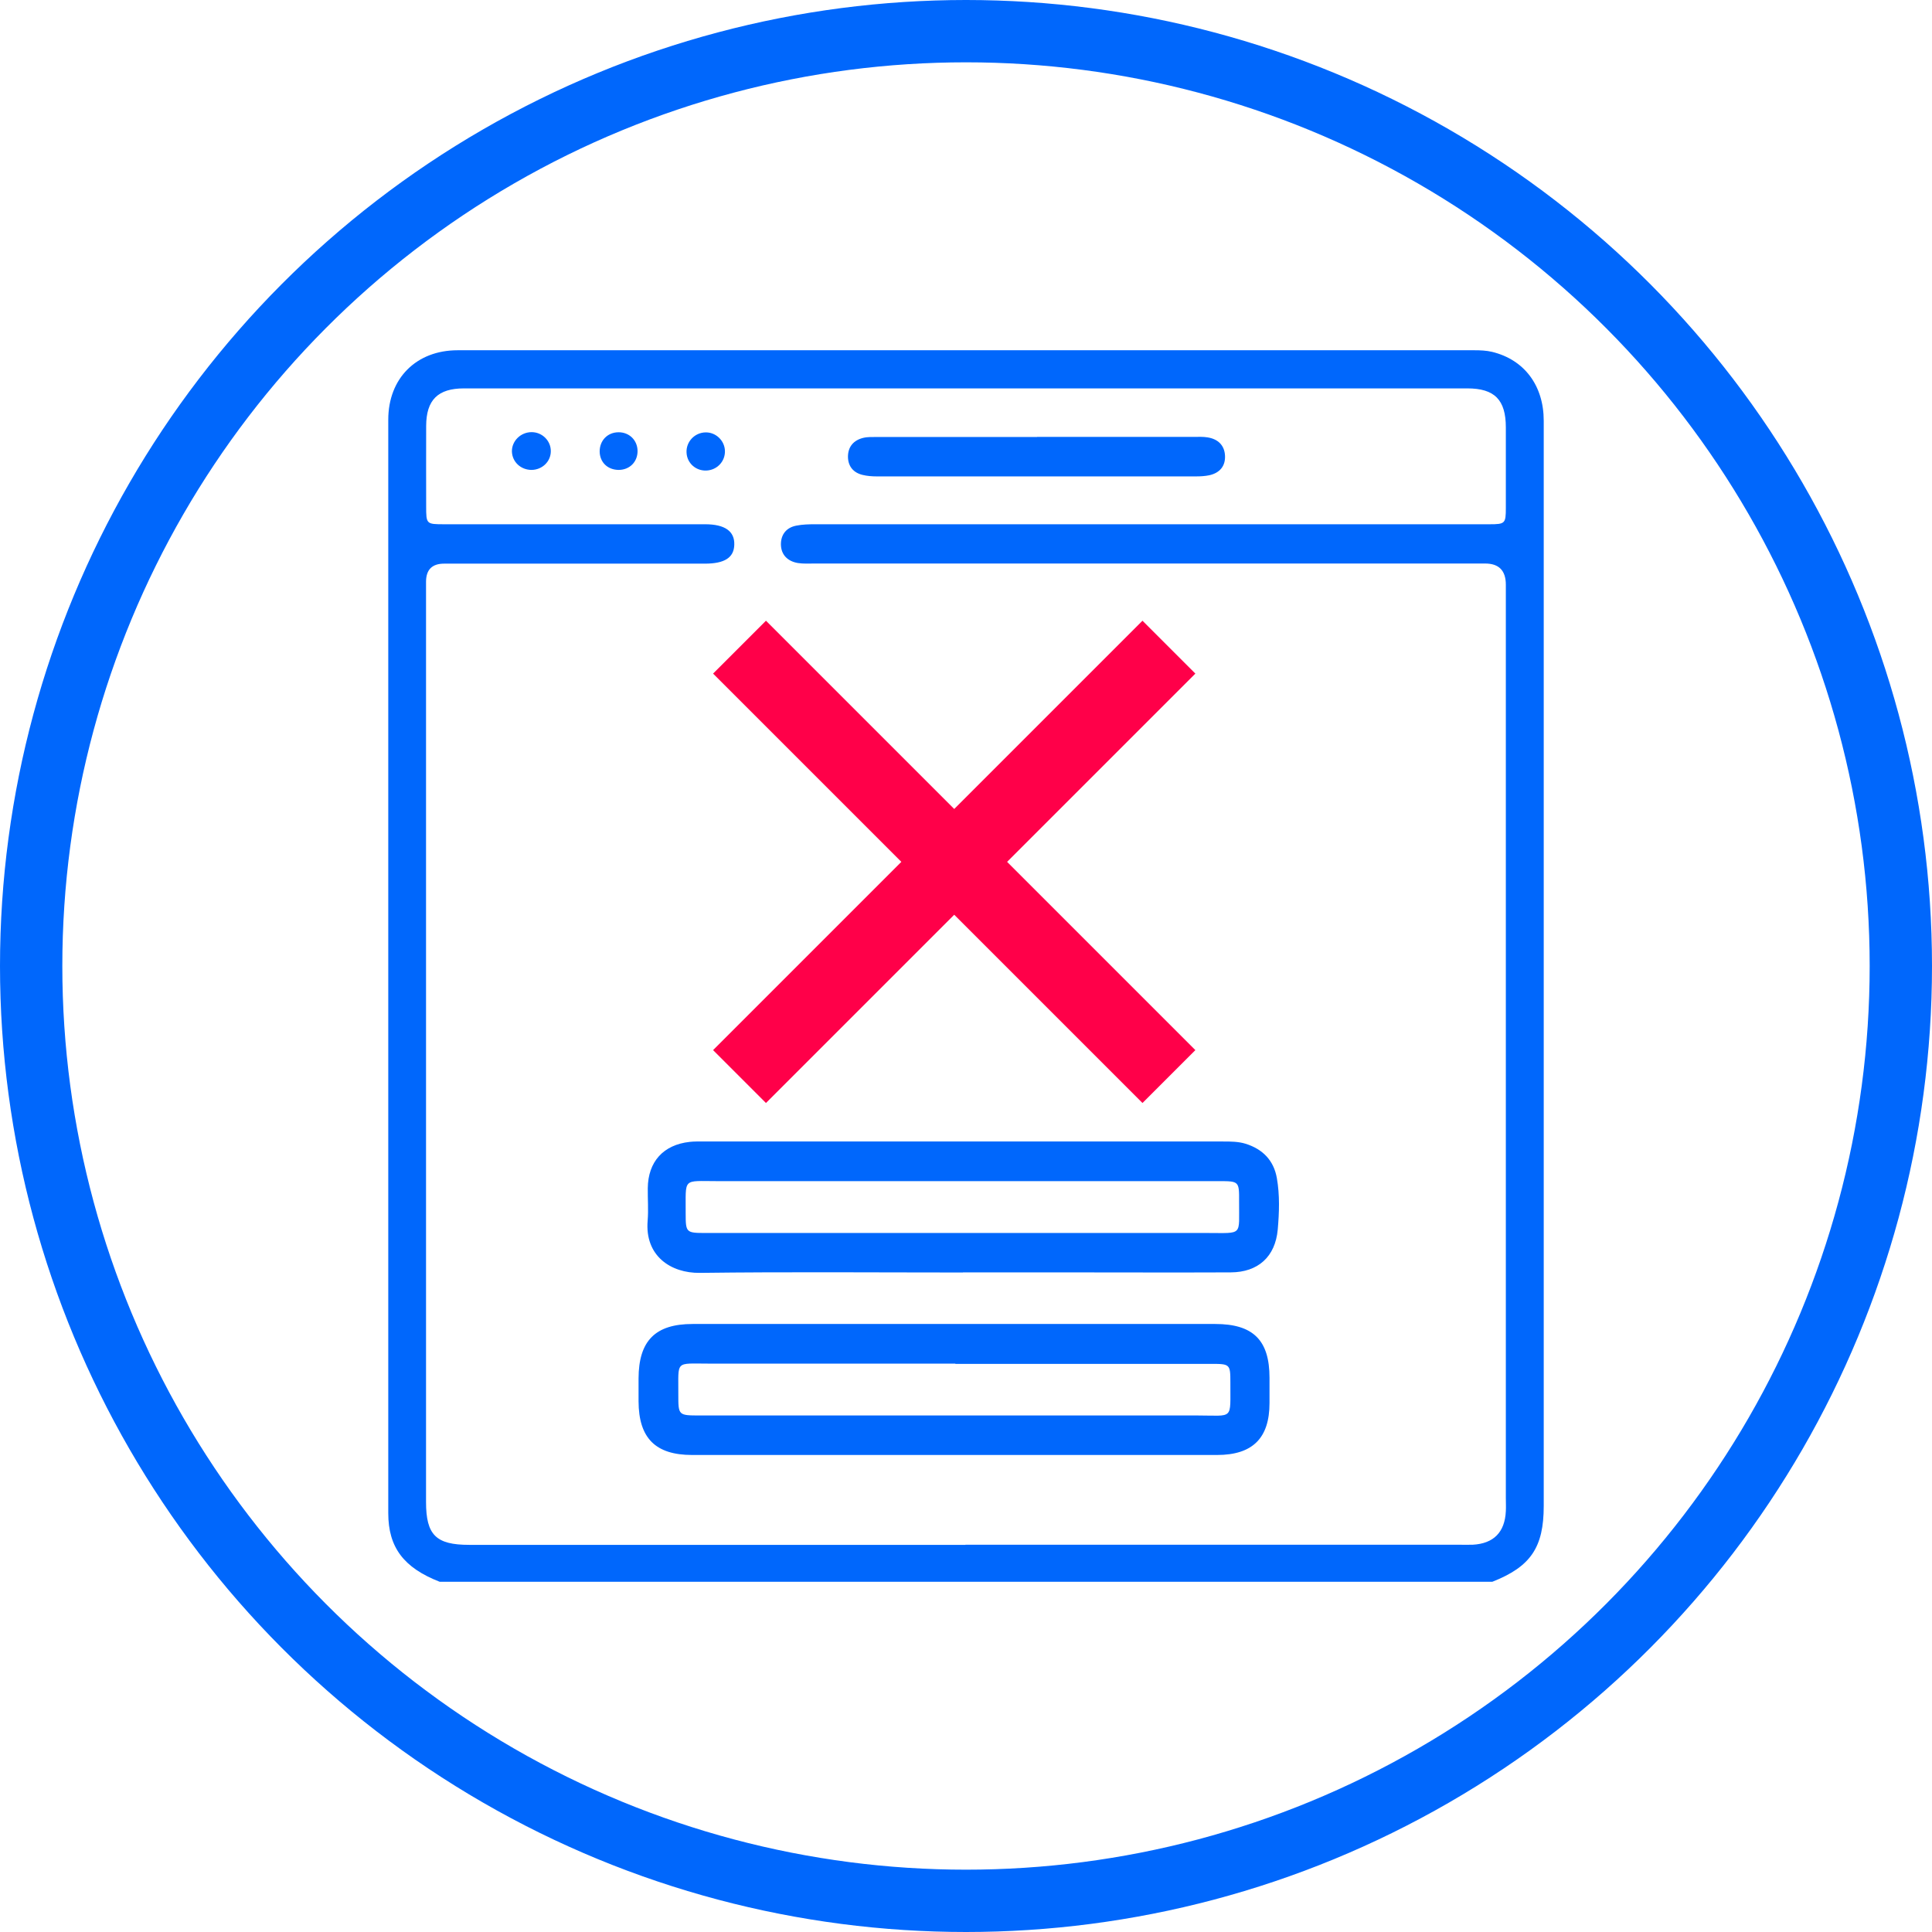 <?xml version="1.0" encoding="UTF-8"?>
<svg id="Layer_2" data-name="Layer 2" xmlns="http://www.w3.org/2000/svg" xmlns:xlink="http://www.w3.org/1999/xlink" viewBox="0 0 155 155">
  <defs>
    <style>
      .cls-1 {
        stroke: #0067fc;
        stroke-width: 5px;
      }

      .cls-1, .cls-2, .cls-3 {
        fill: none;
      }

      .cls-1, .cls-3 {
        stroke-miterlimit: 10;
      }

      .cls-2, .cls-4 {
        stroke-width: 0px;
      }

      .cls-4 {
        fill: #0067fc;
      }

      .cls-5 {
        clip-path: url(#clippath);
      }

      .cls-3 {
        stroke: #ff0049;
        stroke-width: 6px;
      }
    </style>
    <clipPath id="clippath">
      <circle class="cls-2" cx="77.5" cy="77.5" r="75"/>
    </clipPath>
  </defs>
  <g id="Layer_1-2" data-name="Layer 1">
    <g>
      <circle class="cls-1" cx="77.5" cy="77.5" r="75"/>
      <g class="cls-5">
        <g>
          <path class="cls-4" d="M119.73,126.9H35.27c-2.88-1.12-4.12-2.76-4.12-5.5,0-29.24,0-58.49,0-87.73,0-3.32,2.25-5.57,5.57-5.57,27.19,0,54.37,0,81.56,0,.48,0,.97.02,1.43.13,2.59.63,4.14,2.71,4.14,5.53,0,29.02,0,58.04,0,87.06,0,3.33-1.05,4.87-4.12,6.08ZM77.46,123.93c13.18,0,26.35,0,39.53,0,.39,0,.77.01,1.16,0,1.68-.09,2.58-1,2.66-2.69.02-.35,0-.71,0-1.06,0-24.42,0-48.84,0-73.27q0-1.7-1.66-1.7c-17.93,0-35.86,0-53.79,0-.45,0-.91.03-1.35-.04-.82-.14-1.35-.66-1.36-1.5,0-.79.44-1.35,1.24-1.5.5-.1,1.02-.11,1.53-.11,7.94,0,15.87,0,23.81,0,10.09,0,20.18,0,30.27,0,1.25,0,1.31-.06,1.31-1.31,0-2.15,0-4.31,0-6.46,0-2.21-.9-3.13-3.09-3.13-26.83,0-53.66,0-80.5,0-2.09,0-3.02.93-3.03,3-.01,2.15,0,4.31,0,6.46,0,1.43.01,1.44,1.46,1.44,6.97,0,13.95,0,20.92,0,1.6,0,2.38.57,2.34,1.65-.03,1.03-.78,1.51-2.36,1.51-6.97,0-13.95,0-20.92,0q-1.44,0-1.45,1.44c0,24.61,0,49.23,0,73.84,0,2.65.8,3.44,3.46,3.44,13.27,0,26.54,0,39.81,0Z"/>
          <path class="cls-4" d="M76.54,116.73c-7,0-14,0-21.01,0-2.94,0-4.29-1.35-4.3-4.31,0-.61,0-1.22,0-1.83.01-3.02,1.34-4.37,4.34-4.37,9.54,0,19.08,0,28.62,0,4.43,0,8.87,0,13.3,0,3.05,0,4.36,1.3,4.36,4.32,0,.67,0,1.35,0,2.02,0,2.82-1.36,4.17-4.21,4.17-3.44,0-6.87,0-10.31,0-3.6,0-7.19,0-10.79,0ZM76.64,109.4c-6.58,0-13.17,0-19.75,0-2.78,0-2.45-.29-2.47,2.48,0,1.67,0,1.68,1.73,1.68,13.3,0,26.59,0,39.89,0,2.99,0,2.65.41,2.67-2.66,0-1.45-.03-1.48-1.54-1.48-6.84,0-13.68,0-20.52,0Z"/>
          <path class="cls-4" d="M77.25,102.09c-7.03,0-14.07-.06-21.1.03-2.34.03-4.43-1.37-4.19-4.19.07-.86,0-1.73.01-2.6.02-2.13,1.25-3.49,3.37-3.72.35-.04.71-.03,1.06-.03,13.91,0,27.81,0,41.72,0,.61,0,1.22,0,1.81.18,1.37.43,2.26,1.33,2.51,2.76.24,1.37.19,2.76.07,4.13-.2,2.18-1.58,3.42-3.77,3.43-4.56.02-9.12,0-13.68,0-2.6,0-5.2,0-7.8,0ZM77.31,98.92c6.52,0,13.04,0,19.56,0,2.89,0,2.52.26,2.54-2.51.01-1.65,0-1.65-1.65-1.65-13.4,0-26.79,0-40.19,0-2.86,0-2.54-.31-2.56,2.6,0,1.52.04,1.56,1.58,1.56,6.91,0,13.81,0,20.72,0Z"/>
          <path class="cls-4" d="M83.2,35.05c4.21,0,8.41,0,12.62,0,.35,0,.71-.02,1.06.04.83.13,1.36.63,1.4,1.47.04.85-.44,1.39-1.27,1.57-.34.07-.7.09-1.05.09-8.54,0-17.08,0-25.62,0-.38,0-.77-.03-1.14-.12-.74-.18-1.16-.69-1.17-1.45,0-.81.45-1.33,1.22-1.52.37-.09.76-.07,1.15-.07,4.27,0,8.54,0,12.81,0Z"/>
          <path class="cls-4" d="M58.16,36.18c.02.84-.63,1.53-1.48,1.57-.85.04-1.56-.59-1.6-1.43-.05-.87.64-1.61,1.52-1.63.83-.02,1.54.66,1.56,1.49Z"/>
          <path class="cls-4" d="M44.19,36.2c0,.83-.69,1.49-1.54,1.5-.86,0-1.55-.63-1.58-1.47-.02-.85.71-1.57,1.6-1.56.84.01,1.53.7,1.52,1.53Z"/>
          <path class="cls-4" d="M51.15,36.17c.01.87-.62,1.52-1.5,1.53-.9,0-1.53-.61-1.54-1.48,0-.88.63-1.53,1.5-1.54.87-.01,1.53.63,1.54,1.5Z"/>
          <g>
            <line class="cls-3" x1="59.33" y1="51.92" x2="93.78" y2="86.37"/>
            <line class="cls-3" x1="93.78" y1="51.92" x2="59.33" y2="86.37"/>
          </g>
        </g>
      </g>
    </g>
  </g>
</svg>